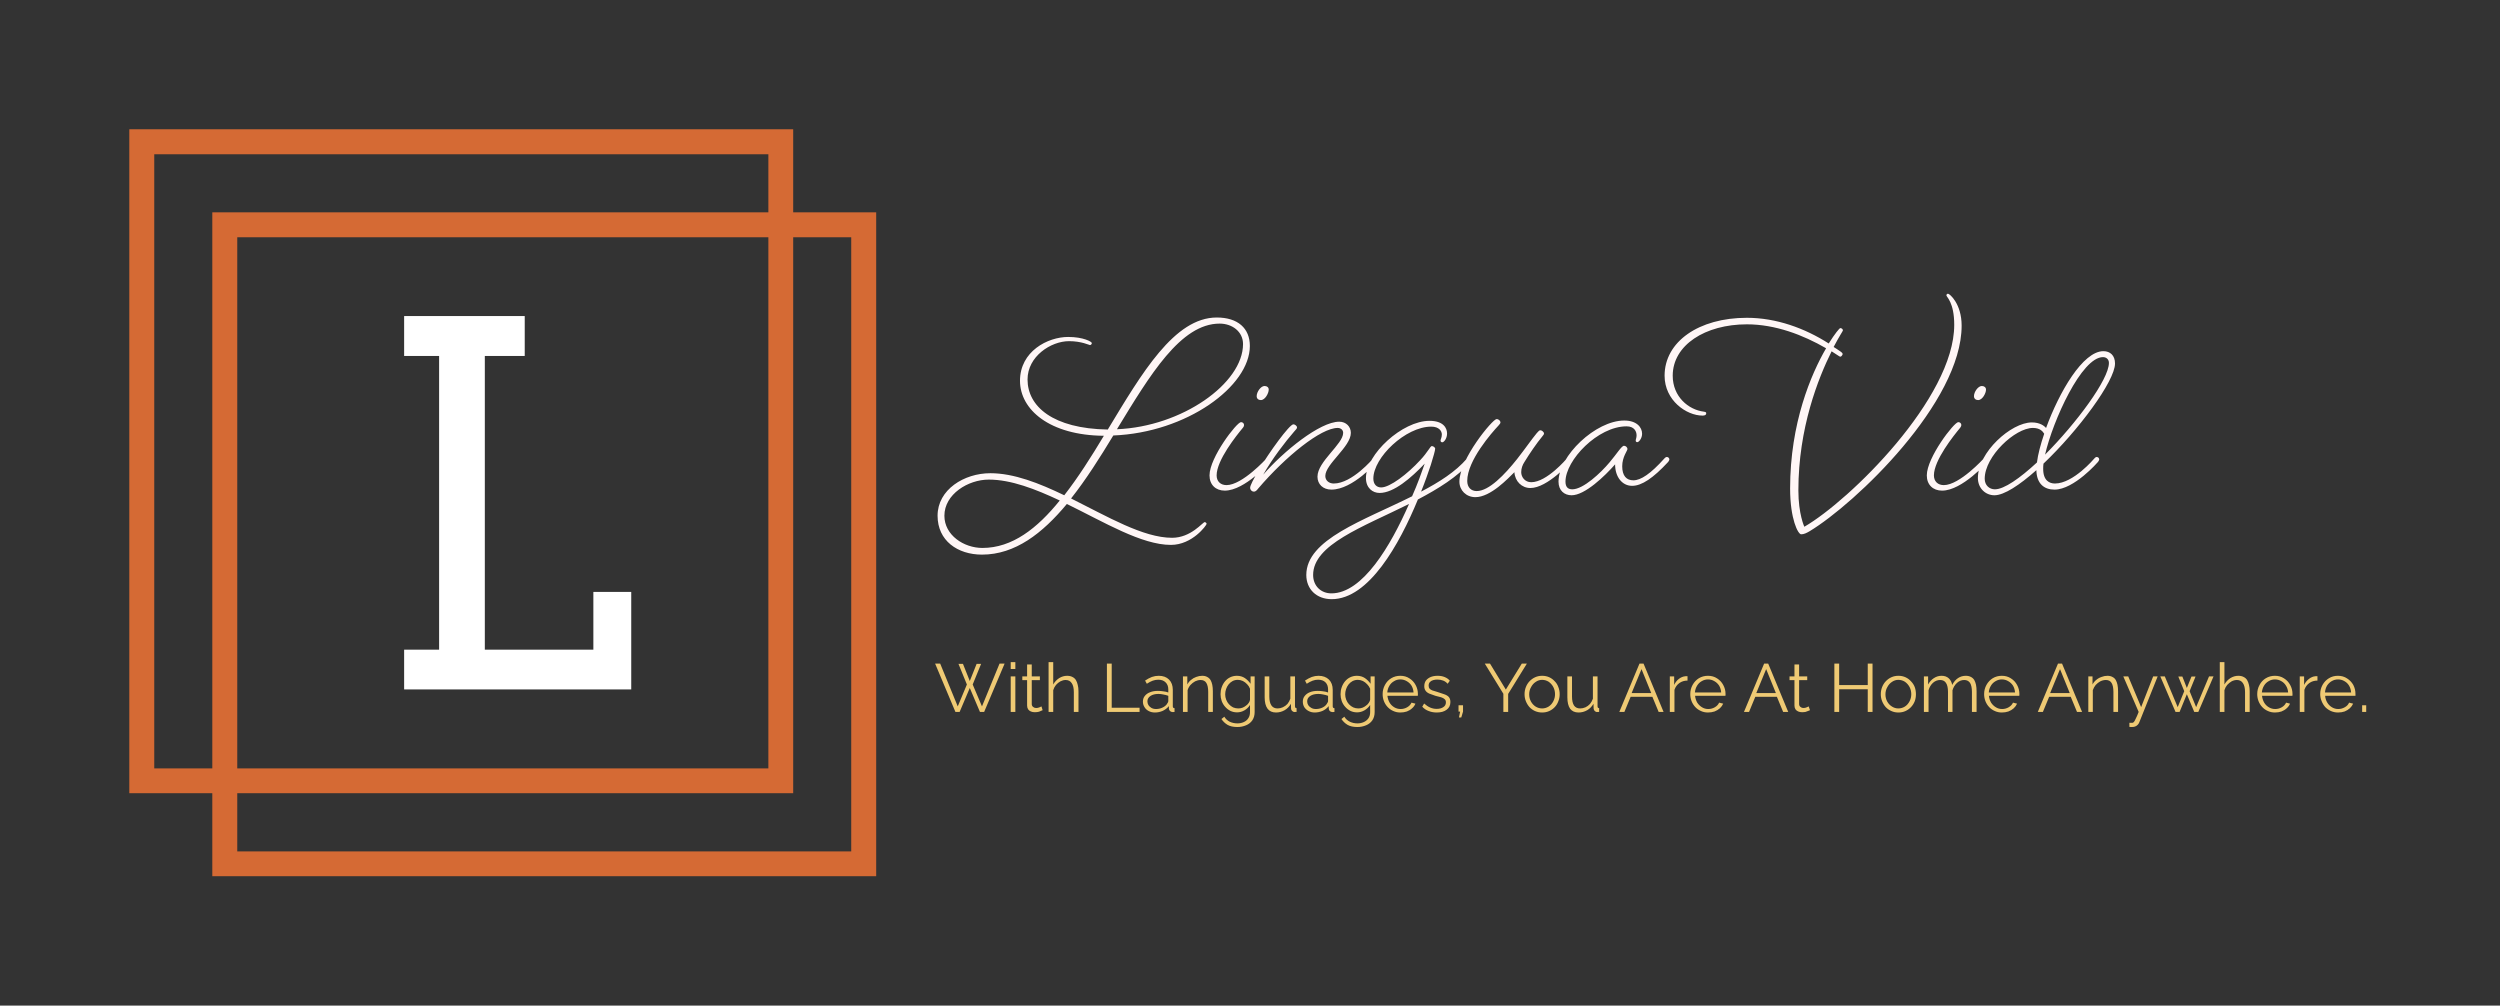 <svg xmlns="http://www.w3.org/2000/svg" version="1.1" xmlns:xlink="http://www.w3.org/1999/xlink" xmlns:svgjs="http://svgjs.dev/svgjs" viewBox="0 0 17.228 6.93"><rect x="0" y="0" width="17.228" height="6.93" fill="#333333" stroke="none"/><g transform="matrix(1,0,0,1,6.438,2.024)"><g><path d=" M 1.947 0.164 C 1.655 0.164 1.431 0.547 1.196 0.936 C 0.818 0.93 0.643 0.777 0.643 0.591 C 0.643 0.432 0.804 0.327 0.929 0.327 C 1.015 0.327 1.068 0.354 1.073 0.354 C 1.08 0.354 1.086 0.347 1.086 0.34 C 1.086 0.331 1.028 0.298 0.923 0.298 C 0.782 0.298 0.591 0.397 0.591 0.6 C 0.591 0.799 0.795 0.976 1.169 0.979 C 1.082 1.124 0.992 1.266 0.896 1.389 C 0.724 1.306 0.549 1.237 0.387 1.237 C 0.206 1.237 0.023 1.35 0.023 1.53 C 0.023 1.702 0.161 1.798 0.329 1.798 C 0.558 1.798 0.746 1.651 0.914 1.449 C 1.172 1.575 1.429 1.731 1.631 1.731 C 1.779 1.731 1.877 1.595 1.877 1.586 C 1.877 1.581 1.87 1.574 1.864 1.574 C 1.85 1.574 1.77 1.682 1.639 1.682 C 1.44 1.682 1.194 1.536 0.943 1.411 C 1.046 1.281 1.142 1.129 1.234 0.977 C 1.74 0.957 2.175 0.638 2.175 0.36 C 2.175 0.238 2.092 0.164 1.947 0.164 M 1.967 0.206 C 2.054 0.206 2.128 0.262 2.128 0.347 C 2.128 0.618 1.707 0.916 1.259 0.934 C 1.487 0.56 1.698 0.206 1.967 0.206 M 0.332 1.752 C 0.204 1.752 0.07 1.664 0.07 1.53 C 0.07 1.382 0.233 1.281 0.376 1.281 C 0.529 1.281 0.697 1.346 0.865 1.425 C 0.71 1.617 0.538 1.752 0.332 1.752 M 2.314 1.16 C 2.314 1.16 2.323 1.149 2.323 1.142 C 2.323 1.133 2.316 1.125 2.305 1.125 C 2.298 1.125 2.289 1.136 2.289 1.136 C 2.289 1.136 2.123 1.319 2.014 1.319 C 1.973 1.319 1.946 1.293 1.946 1.252 C 1.946 1.147 2.083 0.977 2.126 0.925 C 2.134 0.916 2.135 0.909 2.135 0.905 C 2.135 0.894 2.126 0.885 2.114 0.885 C 2.085 0.885 1.897 1.129 1.897 1.252 C 1.897 1.317 1.94 1.357 2.002 1.357 C 2.141 1.357 2.314 1.16 2.314 1.16 M 2.276 0.636 C 2.251 0.636 2.222 0.676 2.222 0.706 C 2.222 0.724 2.235 0.733 2.251 0.733 C 2.28 0.733 2.305 0.686 2.305 0.661 C 2.305 0.645 2.293 0.636 2.276 0.636 M 3.049 1.16 C 3.049 1.16 3.059 1.149 3.059 1.142 C 3.059 1.133 3.051 1.125 3.04 1.125 C 3.033 1.125 3.024 1.136 3.024 1.136 C 3.024 1.136 2.88 1.308 2.753 1.308 C 2.721 1.308 2.695 1.288 2.695 1.256 C 2.695 1.174 2.871 1.055 2.871 0.959 C 2.871 0.916 2.838 0.882 2.791 0.882 C 2.657 0.882 2.405 1.088 2.267 1.247 C 2.33 1.136 2.417 1.023 2.482 0.948 C 2.495 0.934 2.5 0.929 2.5 0.921 C 2.5 0.912 2.486 0.9 2.475 0.9 C 2.448 0.9 2.305 1.097 2.237 1.214 C 2.199 1.279 2.177 1.322 2.177 1.337 C 2.177 1.353 2.19 1.364 2.202 1.364 C 2.213 1.364 2.22 1.359 2.233 1.342 C 2.423 1.12 2.665 0.925 2.78 0.925 C 2.802 0.925 2.818 0.939 2.818 0.959 C 2.818 1.037 2.641 1.156 2.641 1.261 C 2.641 1.313 2.679 1.35 2.737 1.35 C 2.885 1.35 3.049 1.16 3.049 1.16 M 3.696 1.16 C 3.696 1.16 3.705 1.149 3.705 1.142 C 3.705 1.133 3.698 1.125 3.687 1.125 C 3.68 1.125 3.671 1.136 3.671 1.136 C 3.593 1.227 3.479 1.299 3.355 1.364 C 3.382 1.297 3.404 1.234 3.422 1.18 C 3.44 1.122 3.452 1.08 3.452 1.068 C 3.452 1.059 3.438 1.05 3.429 1.05 C 3.418 1.05 3.402 1.091 3.349 1.147 C 3.261 1.243 3.14 1.335 3.08 1.335 C 3.048 1.335 3.026 1.313 3.026 1.274 C 3.026 1.129 3.248 0.916 3.425 0.916 C 3.479 0.916 3.498 0.947 3.498 0.97 C 3.498 0.992 3.489 1.004 3.489 1.012 C 3.489 1.019 3.494 1.024 3.501 1.024 C 3.512 1.024 3.534 0.999 3.534 0.963 C 3.534 0.925 3.508 0.876 3.413 0.876 C 3.225 0.876 2.975 1.107 2.975 1.27 C 2.975 1.34 3.022 1.373 3.069 1.373 C 3.167 1.373 3.286 1.27 3.38 1.171 C 3.358 1.234 3.33 1.313 3.293 1.396 C 2.957 1.564 2.564 1.693 2.564 1.938 C 2.564 2.036 2.634 2.105 2.739 2.105 C 2.994 2.105 3.205 1.729 3.333 1.418 C 3.474 1.344 3.604 1.263 3.696 1.16 M 2.611 1.938 C 2.611 1.729 2.952 1.608 3.272 1.449 C 3.145 1.738 2.952 2.065 2.737 2.065 C 2.665 2.065 2.611 2.014 2.611 1.938 M 4.385 1.16 C 4.385 1.16 4.394 1.149 4.394 1.142 C 4.394 1.133 4.386 1.125 4.377 1.125 C 4.368 1.125 4.359 1.136 4.359 1.136 C 4.359 1.136 4.222 1.299 4.114 1.299 C 4.07 1.299 4.045 1.263 4.045 1.23 C 4.045 1.203 4.054 1.18 4.067 1.16 C 4.101 1.104 4.153 1.028 4.189 0.985 C 4.199 0.974 4.202 0.968 4.202 0.963 C 4.202 0.954 4.188 0.941 4.177 0.941 C 4.17 0.941 4.164 0.947 4.152 0.961 C 4.117 1.003 4.072 1.069 4.016 1.14 C 3.931 1.247 3.823 1.36 3.738 1.36 C 3.7 1.36 3.673 1.335 3.673 1.29 C 3.673 1.149 3.844 0.956 3.888 0.909 C 3.897 0.9 3.902 0.892 3.902 0.887 C 3.902 0.876 3.89 0.864 3.875 0.864 C 3.848 0.864 3.619 1.14 3.619 1.295 C 3.619 1.355 3.666 1.402 3.729 1.402 C 3.835 1.402 3.955 1.272 3.998 1.23 C 4.002 1.293 4.049 1.339 4.108 1.339 C 4.227 1.339 4.385 1.16 4.385 1.16 M 4.809 1.324 C 4.876 1.324 4.955 1.27 5.057 1.16 C 5.057 1.16 5.066 1.149 5.066 1.142 C 5.066 1.133 5.058 1.125 5.048 1.125 C 5.04 1.125 5.031 1.136 5.031 1.136 C 4.937 1.241 4.869 1.286 4.818 1.286 C 4.771 1.286 4.741 1.256 4.741 1.189 C 4.741 1.125 4.777 1.082 4.777 1.071 C 4.777 1.057 4.764 1.048 4.753 1.048 C 4.737 1.048 4.703 1.104 4.654 1.162 C 4.594 1.234 4.473 1.348 4.397 1.348 C 4.368 1.348 4.35 1.333 4.35 1.295 C 4.35 1.147 4.573 0.914 4.771 0.914 C 4.825 0.914 4.84 0.95 4.84 0.976 C 4.84 0.994 4.834 1.003 4.834 1.012 C 4.834 1.019 4.838 1.023 4.845 1.023 C 4.856 1.023 4.878 0.997 4.878 0.965 C 4.878 0.92 4.84 0.874 4.755 0.874 C 4.558 0.874 4.302 1.118 4.302 1.295 C 4.302 1.357 4.343 1.389 4.392 1.389 C 4.484 1.389 4.621 1.257 4.692 1.176 C 4.692 1.263 4.741 1.324 4.809 1.324 M 5.304 0.813 C 5.198 0.8 5.089 0.71 5.089 0.565 C 5.089 0.354 5.313 0.211 5.6 0.211 C 5.796 0.211 5.987 0.284 6.146 0.376 C 6.043 0.553 5.898 0.891 5.898 1.342 C 5.898 1.554 5.953 1.658 5.974 1.658 C 5.994 1.658 6.011 1.649 6.032 1.637 C 6.35 1.445 7.08 0.748 7.08 0.22 C 7.08 0.069 6.997 0 6.986 0 C 6.981 0 6.975 0.005 6.975 0.011 C 6.975 0.023 7.029 0.058 7.029 0.215 C 7.029 0.719 6.31 1.424 5.996 1.606 C 5.996 1.606 5.955 1.519 5.955 1.355 C 5.955 0.925 6.092 0.582 6.184 0.397 L 6.224 0.423 C 6.235 0.43 6.24 0.434 6.245 0.434 C 6.251 0.434 6.26 0.421 6.26 0.416 C 6.26 0.41 6.254 0.405 6.249 0.401 C 6.233 0.39 6.216 0.378 6.198 0.367 C 6.235 0.296 6.262 0.257 6.262 0.253 C 6.262 0.244 6.253 0.237 6.244 0.237 C 6.238 0.237 6.207 0.275 6.164 0.343 C 6 0.238 5.803 0.166 5.6 0.166 C 5.268 0.166 5.033 0.331 5.033 0.565 C 5.033 0.735 5.183 0.84 5.295 0.84 C 5.311 0.84 5.32 0.835 5.32 0.824 C 5.32 0.818 5.317 0.815 5.304 0.813 M 7.257 1.16 C 7.257 1.16 7.266 1.149 7.266 1.142 C 7.266 1.133 7.259 1.125 7.248 1.125 C 7.241 1.125 7.232 1.136 7.232 1.136 C 7.232 1.136 7.066 1.319 6.957 1.319 C 6.916 1.319 6.889 1.293 6.889 1.252 C 6.889 1.147 7.026 0.977 7.069 0.925 C 7.076 0.916 7.078 0.909 7.078 0.905 C 7.078 0.894 7.069 0.885 7.057 0.885 C 7.028 0.885 6.84 1.129 6.84 1.252 C 6.84 1.317 6.883 1.357 6.945 1.357 C 7.084 1.357 7.257 1.16 7.257 1.16 M 7.219 0.636 C 7.194 0.636 7.165 0.676 7.165 0.706 C 7.165 0.724 7.178 0.733 7.194 0.733 C 7.223 0.733 7.248 0.686 7.248 0.661 C 7.248 0.645 7.235 0.636 7.219 0.636 M 7.642 1.207 C 7.642 1.196 7.642 1.185 7.644 1.171 C 7.884 0.943 8.137 0.602 8.137 0.481 C 8.137 0.425 8.103 0.396 8.057 0.396 C 7.915 0.396 7.752 0.679 7.662 0.925 C 7.649 0.911 7.62 0.887 7.564 0.887 C 7.421 0.887 7.192 1.093 7.192 1.27 C 7.192 1.34 7.244 1.389 7.306 1.389 C 7.373 1.389 7.479 1.319 7.595 1.216 C 7.597 1.31 7.649 1.35 7.72 1.35 C 7.855 1.35 8.019 1.16 8.019 1.16 C 8.019 1.16 8.028 1.149 8.028 1.142 C 8.028 1.133 8.021 1.125 8.01 1.125 C 8.003 1.125 7.994 1.136 7.994 1.136 C 7.994 1.136 7.85 1.308 7.723 1.308 C 7.685 1.308 7.642 1.288 7.642 1.207 M 7.309 1.348 C 7.272 1.348 7.239 1.321 7.239 1.275 C 7.239 1.12 7.449 0.925 7.571 0.925 C 7.618 0.925 7.638 0.947 7.649 0.965 C 7.624 1.039 7.606 1.107 7.599 1.163 C 7.481 1.272 7.373 1.348 7.309 1.348 M 8.054 0.437 C 8.077 0.437 8.095 0.452 8.095 0.477 C 8.095 0.591 7.871 0.892 7.655 1.109 C 7.709 0.873 7.907 0.437 8.054 0.437" fill="#fff6f6" fill-rule="nonzero"></path></g><g><path d=" M 0.167 2.551 L 0.198 2.551 L 0.245 2.669 L 0.292 2.551 L 0.323 2.551 L 0.265 2.693 L 0.329 2.844 L 0.45 2.549 L 0.485 2.549 L 0.344 2.882 L 0.315 2.882 L 0.245 2.717 L 0.175 2.882 L 0.146 2.882 L 0.006 2.549 L 0.041 2.549 L 0.162 2.844 L 0.225 2.693 L 0.167 2.551 M 0.527 2.882 L 0.527 2.637 L 0.559 2.637 L 0.559 2.882 L 0.527 2.882 M 0.527 2.586 L 0.527 2.539 L 0.559 2.539 L 0.559 2.586 L 0.527 2.586 M 0.747 2.87 Q 0.743 2.871 0.735 2.875 Q 0.728 2.879 0.716 2.882 Q 0.705 2.884 0.692 2.884 Q 0.678 2.884 0.666 2.879 Q 0.654 2.874 0.647 2.864 Q 0.64 2.853 0.64 2.838 L 0.64 2.663 L 0.607 2.663 L 0.607 2.637 L 0.64 2.637 L 0.64 2.555 L 0.672 2.555 L 0.672 2.637 L 0.728 2.637 L 0.728 2.663 L 0.672 2.663 L 0.672 2.829 Q 0.673 2.842 0.682 2.848 Q 0.69 2.855 0.702 2.855 Q 0.715 2.855 0.726 2.85 Q 0.736 2.846 0.739 2.844 L 0.747 2.87 M 0.994 2.882 L 0.962 2.882 L 0.962 2.745 Q 0.962 2.704 0.947 2.683 Q 0.933 2.662 0.905 2.662 Q 0.888 2.662 0.87 2.671 Q 0.852 2.681 0.839 2.696 Q 0.826 2.712 0.82 2.732 L 0.82 2.882 L 0.788 2.882 L 0.788 2.539 L 0.82 2.539 L 0.82 2.693 Q 0.835 2.666 0.861 2.649 Q 0.887 2.633 0.916 2.633 Q 0.937 2.633 0.952 2.641 Q 0.967 2.648 0.976 2.662 Q 0.985 2.677 0.989 2.696 Q 0.994 2.715 0.994 2.739 L 0.994 2.882 M 1.19 2.882 L 1.19 2.549 L 1.223 2.549 L 1.223 2.853 L 1.415 2.853 L 1.415 2.882 L 1.19 2.882 M 1.438 2.811 Q 1.438 2.788 1.451 2.772 Q 1.464 2.755 1.488 2.746 Q 1.511 2.737 1.541 2.737 Q 1.559 2.737 1.578 2.74 Q 1.598 2.742 1.613 2.748 L 1.613 2.727 Q 1.613 2.696 1.594 2.678 Q 1.576 2.66 1.544 2.66 Q 1.524 2.66 1.505 2.667 Q 1.486 2.674 1.465 2.688 L 1.453 2.666 Q 1.477 2.65 1.5 2.641 Q 1.523 2.633 1.547 2.633 Q 1.592 2.633 1.618 2.659 Q 1.644 2.685 1.644 2.73 L 1.644 2.843 Q 1.644 2.85 1.647 2.853 Q 1.65 2.856 1.656 2.856 L 1.656 2.882 Q 1.651 2.882 1.647 2.883 Q 1.643 2.883 1.642 2.883 Q 1.63 2.882 1.624 2.875 Q 1.618 2.868 1.617 2.86 L 1.617 2.842 Q 1.6 2.863 1.574 2.875 Q 1.548 2.886 1.521 2.886 Q 1.497 2.886 1.478 2.876 Q 1.459 2.866 1.449 2.849 Q 1.438 2.832 1.438 2.811 M 1.602 2.83 Q 1.607 2.823 1.61 2.817 Q 1.613 2.811 1.613 2.807 L 1.613 2.771 Q 1.597 2.765 1.579 2.762 Q 1.562 2.758 1.545 2.758 Q 1.511 2.758 1.49 2.772 Q 1.469 2.786 1.469 2.809 Q 1.469 2.823 1.476 2.835 Q 1.483 2.846 1.496 2.854 Q 1.51 2.862 1.528 2.862 Q 1.551 2.862 1.571 2.853 Q 1.591 2.844 1.602 2.83 M 1.92 2.882 L 1.888 2.882 L 1.888 2.745 Q 1.888 2.702 1.875 2.682 Q 1.863 2.662 1.835 2.662 Q 1.817 2.662 1.798 2.671 Q 1.78 2.681 1.766 2.696 Q 1.752 2.712 1.746 2.732 L 1.746 2.882 L 1.714 2.882 L 1.714 2.637 L 1.744 2.637 L 1.744 2.693 Q 1.753 2.675 1.769 2.662 Q 1.785 2.648 1.805 2.641 Q 1.826 2.633 1.847 2.633 Q 1.867 2.633 1.881 2.641 Q 1.895 2.648 1.904 2.662 Q 1.912 2.676 1.916 2.695 Q 1.92 2.715 1.92 2.739 L 1.92 2.882 M 2.087 2.885 Q 2.062 2.885 2.041 2.875 Q 2.02 2.864 2.005 2.847 Q 1.989 2.829 1.981 2.807 Q 1.973 2.784 1.973 2.76 Q 1.973 2.734 1.981 2.712 Q 1.989 2.689 2.004 2.671 Q 2.019 2.653 2.04 2.643 Q 2.061 2.633 2.086 2.633 Q 2.117 2.633 2.141 2.649 Q 2.164 2.665 2.18 2.688 L 2.18 2.637 L 2.208 2.637 L 2.208 2.883 Q 2.208 2.916 2.192 2.94 Q 2.176 2.963 2.149 2.974 Q 2.121 2.986 2.089 2.986 Q 2.047 2.986 2.021 2.971 Q 1.996 2.956 1.979 2.931 L 1.999 2.915 Q 2.013 2.938 2.037 2.95 Q 2.062 2.961 2.089 2.961 Q 2.113 2.961 2.133 2.952 Q 2.153 2.943 2.164 2.926 Q 2.176 2.909 2.176 2.883 L 2.176 2.834 Q 2.162 2.857 2.138 2.871 Q 2.114 2.885 2.087 2.885 M 2.096 2.858 Q 2.11 2.858 2.124 2.853 Q 2.137 2.848 2.148 2.839 Q 2.16 2.831 2.167 2.82 Q 2.175 2.809 2.176 2.798 L 2.176 2.722 Q 2.169 2.704 2.156 2.691 Q 2.143 2.677 2.127 2.669 Q 2.11 2.661 2.092 2.661 Q 2.071 2.661 2.055 2.67 Q 2.039 2.679 2.028 2.693 Q 2.017 2.707 2.011 2.725 Q 2.005 2.743 2.005 2.761 Q 2.005 2.78 2.012 2.798 Q 2.019 2.816 2.031 2.829 Q 2.044 2.843 2.06 2.851 Q 2.077 2.858 2.096 2.858 M 2.277 2.781 L 2.277 2.637 L 2.309 2.637 L 2.309 2.775 Q 2.309 2.817 2.324 2.838 Q 2.338 2.858 2.366 2.858 Q 2.385 2.858 2.402 2.85 Q 2.42 2.842 2.434 2.827 Q 2.447 2.811 2.454 2.791 L 2.454 2.637 L 2.486 2.637 L 2.486 2.843 Q 2.486 2.85 2.489 2.853 Q 2.492 2.856 2.497 2.856 L 2.497 2.882 Q 2.492 2.882 2.488 2.882 Q 2.485 2.883 2.482 2.883 Q 2.473 2.882 2.466 2.875 Q 2.459 2.868 2.459 2.859 L 2.458 2.826 Q 2.442 2.854 2.415 2.87 Q 2.387 2.886 2.355 2.886 Q 2.317 2.886 2.297 2.86 Q 2.277 2.833 2.277 2.781 M 2.54 2.811 Q 2.54 2.788 2.553 2.772 Q 2.566 2.755 2.589 2.746 Q 2.612 2.737 2.643 2.737 Q 2.661 2.737 2.68 2.74 Q 2.699 2.742 2.714 2.748 L 2.714 2.727 Q 2.714 2.696 2.696 2.678 Q 2.678 2.66 2.645 2.66 Q 2.625 2.66 2.607 2.667 Q 2.588 2.674 2.567 2.688 L 2.555 2.666 Q 2.579 2.65 2.602 2.641 Q 2.625 2.633 2.648 2.633 Q 2.693 2.633 2.72 2.659 Q 2.746 2.685 2.746 2.73 L 2.746 2.843 Q 2.746 2.85 2.749 2.853 Q 2.752 2.856 2.758 2.856 L 2.758 2.882 Q 2.753 2.882 2.749 2.883 Q 2.745 2.883 2.743 2.883 Q 2.731 2.882 2.725 2.875 Q 2.719 2.868 2.719 2.86 L 2.718 2.842 Q 2.702 2.863 2.676 2.875 Q 2.649 2.886 2.622 2.886 Q 2.599 2.886 2.58 2.876 Q 2.561 2.866 2.55 2.849 Q 2.54 2.832 2.54 2.811 M 2.703 2.83 Q 2.708 2.823 2.711 2.817 Q 2.714 2.811 2.714 2.807 L 2.714 2.771 Q 2.698 2.765 2.681 2.762 Q 2.664 2.758 2.647 2.758 Q 2.612 2.758 2.591 2.772 Q 2.57 2.786 2.57 2.809 Q 2.57 2.823 2.577 2.835 Q 2.584 2.846 2.598 2.854 Q 2.611 2.862 2.63 2.862 Q 2.653 2.862 2.673 2.853 Q 2.693 2.844 2.703 2.83 M 2.914 2.885 Q 2.889 2.885 2.868 2.875 Q 2.847 2.864 2.832 2.847 Q 2.816 2.829 2.808 2.807 Q 2.8 2.784 2.8 2.76 Q 2.8 2.734 2.808 2.712 Q 2.816 2.689 2.831 2.671 Q 2.846 2.653 2.867 2.643 Q 2.888 2.633 2.913 2.633 Q 2.944 2.633 2.968 2.649 Q 2.991 2.665 3.007 2.688 L 3.007 2.637 L 3.035 2.637 L 3.035 2.883 Q 3.035 2.916 3.019 2.94 Q 3.003 2.963 2.976 2.974 Q 2.948 2.986 2.916 2.986 Q 2.874 2.986 2.848 2.971 Q 2.823 2.956 2.806 2.931 L 2.826 2.915 Q 2.84 2.938 2.865 2.95 Q 2.889 2.961 2.916 2.961 Q 2.94 2.961 2.96 2.952 Q 2.98 2.943 2.992 2.926 Q 3.004 2.909 3.004 2.883 L 3.004 2.834 Q 2.989 2.857 2.965 2.871 Q 2.941 2.885 2.914 2.885 M 2.923 2.858 Q 2.937 2.858 2.951 2.853 Q 2.964 2.848 2.975 2.839 Q 2.987 2.831 2.994 2.82 Q 3.002 2.809 3.004 2.798 L 3.004 2.722 Q 2.996 2.704 2.983 2.691 Q 2.97 2.677 2.954 2.669 Q 2.937 2.661 2.919 2.661 Q 2.899 2.661 2.882 2.67 Q 2.866 2.679 2.855 2.693 Q 2.844 2.707 2.838 2.725 Q 2.832 2.743 2.832 2.761 Q 2.832 2.78 2.839 2.798 Q 2.846 2.816 2.858 2.829 Q 2.871 2.843 2.888 2.851 Q 2.904 2.858 2.923 2.858 M 3.212 2.886 Q 3.186 2.886 3.164 2.876 Q 3.141 2.866 3.125 2.849 Q 3.108 2.831 3.099 2.808 Q 3.09 2.785 3.09 2.759 Q 3.09 2.725 3.106 2.696 Q 3.121 2.667 3.149 2.65 Q 3.177 2.633 3.212 2.633 Q 3.248 2.633 3.275 2.651 Q 3.302 2.668 3.317 2.696 Q 3.333 2.725 3.333 2.758 Q 3.333 2.762 3.333 2.766 Q 3.333 2.769 3.332 2.771 L 3.123 2.771 Q 3.126 2.797 3.138 2.818 Q 3.15 2.838 3.17 2.85 Q 3.19 2.862 3.214 2.862 Q 3.238 2.862 3.259 2.85 Q 3.28 2.838 3.289 2.818 L 3.316 2.825 Q 3.309 2.843 3.293 2.857 Q 3.278 2.871 3.257 2.879 Q 3.236 2.886 3.212 2.886 M 3.122 2.748 L 3.303 2.748 Q 3.301 2.721 3.289 2.701 Q 3.276 2.681 3.256 2.67 Q 3.236 2.658 3.212 2.658 Q 3.188 2.658 3.169 2.67 Q 3.149 2.681 3.137 2.701 Q 3.124 2.722 3.122 2.748 M 3.463 2.886 Q 3.433 2.886 3.408 2.876 Q 3.382 2.867 3.363 2.846 L 3.376 2.824 Q 3.397 2.843 3.418 2.852 Q 3.439 2.861 3.462 2.861 Q 3.491 2.861 3.508 2.849 Q 3.526 2.838 3.526 2.816 Q 3.526 2.801 3.517 2.794 Q 3.509 2.786 3.493 2.781 Q 3.476 2.776 3.454 2.771 Q 3.429 2.763 3.412 2.756 Q 3.394 2.748 3.386 2.736 Q 3.377 2.724 3.377 2.705 Q 3.377 2.681 3.389 2.665 Q 3.401 2.65 3.422 2.641 Q 3.443 2.633 3.469 2.633 Q 3.497 2.633 3.518 2.642 Q 3.54 2.651 3.553 2.667 L 3.538 2.688 Q 3.525 2.673 3.507 2.666 Q 3.489 2.659 3.467 2.659 Q 3.452 2.659 3.438 2.663 Q 3.424 2.667 3.416 2.676 Q 3.407 2.685 3.407 2.701 Q 3.407 2.714 3.414 2.722 Q 3.42 2.729 3.433 2.734 Q 3.446 2.739 3.466 2.744 Q 3.493 2.752 3.514 2.76 Q 3.535 2.767 3.546 2.779 Q 3.557 2.792 3.557 2.814 Q 3.557 2.848 3.531 2.867 Q 3.506 2.886 3.463 2.886 M 3.616 2.92 L 3.624 2.88 L 3.613 2.88 L 3.613 2.836 L 3.644 2.836 L 3.644 2.88 L 3.632 2.92 L 3.616 2.92 M 3.83 2.549 L 3.939 2.728 L 4.049 2.549 L 4.084 2.549 L 3.955 2.758 L 3.955 2.882 L 3.922 2.882 L 3.922 2.757 L 3.794 2.549 L 3.83 2.549 M 4.189 2.886 Q 4.163 2.886 4.14 2.876 Q 4.118 2.866 4.102 2.849 Q 4.086 2.831 4.077 2.808 Q 4.068 2.786 4.068 2.76 Q 4.068 2.734 4.077 2.711 Q 4.086 2.688 4.102 2.671 Q 4.119 2.653 4.141 2.643 Q 4.163 2.633 4.189 2.633 Q 4.216 2.633 4.238 2.643 Q 4.26 2.653 4.276 2.671 Q 4.293 2.688 4.301 2.711 Q 4.31 2.734 4.31 2.76 Q 4.31 2.786 4.301 2.808 Q 4.293 2.831 4.276 2.849 Q 4.26 2.866 4.238 2.876 Q 4.216 2.886 4.189 2.886 M 4.1 2.761 Q 4.1 2.788 4.112 2.81 Q 4.124 2.832 4.144 2.845 Q 4.165 2.858 4.189 2.858 Q 4.213 2.858 4.234 2.845 Q 4.254 2.832 4.266 2.809 Q 4.278 2.786 4.278 2.76 Q 4.278 2.733 4.266 2.71 Q 4.254 2.688 4.234 2.674 Q 4.213 2.661 4.189 2.661 Q 4.165 2.661 4.145 2.675 Q 4.125 2.688 4.113 2.711 Q 4.1 2.733 4.1 2.761 M 4.363 2.781 L 4.363 2.637 L 4.395 2.637 L 4.395 2.775 Q 4.395 2.817 4.409 2.838 Q 4.423 2.858 4.451 2.858 Q 4.47 2.858 4.488 2.85 Q 4.505 2.842 4.519 2.827 Q 4.532 2.811 4.539 2.791 L 4.539 2.637 L 4.571 2.637 L 4.571 2.843 Q 4.571 2.85 4.574 2.853 Q 4.577 2.856 4.582 2.856 L 4.582 2.882 Q 4.577 2.882 4.574 2.882 Q 4.57 2.883 4.567 2.883 Q 4.558 2.882 4.551 2.875 Q 4.545 2.868 4.544 2.859 L 4.543 2.826 Q 4.527 2.854 4.5 2.87 Q 4.472 2.886 4.44 2.886 Q 4.402 2.886 4.382 2.86 Q 4.363 2.833 4.363 2.781 M 4.86 2.549 L 4.888 2.549 L 5.026 2.882 L 4.992 2.882 L 4.949 2.778 L 4.799 2.778 L 4.756 2.882 L 4.721 2.882 L 4.86 2.549 M 4.941 2.752 L 4.874 2.587 L 4.806 2.752 L 4.941 2.752 M 5.191 2.666 Q 5.159 2.666 5.135 2.683 Q 5.111 2.7 5.101 2.73 L 5.101 2.882 L 5.069 2.882 L 5.069 2.637 L 5.099 2.637 L 5.099 2.696 Q 5.111 2.67 5.132 2.654 Q 5.153 2.638 5.177 2.636 Q 5.181 2.636 5.185 2.636 Q 5.188 2.636 5.191 2.636 L 5.191 2.666 M 5.332 2.886 Q 5.306 2.886 5.284 2.876 Q 5.261 2.866 5.245 2.849 Q 5.228 2.831 5.219 2.808 Q 5.21 2.785 5.21 2.759 Q 5.21 2.725 5.226 2.696 Q 5.242 2.667 5.269 2.65 Q 5.297 2.633 5.332 2.633 Q 5.368 2.633 5.395 2.651 Q 5.422 2.668 5.437 2.696 Q 5.453 2.725 5.453 2.758 Q 5.453 2.762 5.453 2.766 Q 5.453 2.769 5.452 2.771 L 5.243 2.771 Q 5.246 2.797 5.258 2.818 Q 5.271 2.838 5.291 2.85 Q 5.31 2.862 5.334 2.862 Q 5.358 2.862 5.379 2.85 Q 5.4 2.838 5.409 2.818 L 5.437 2.825 Q 5.429 2.843 5.414 2.857 Q 5.398 2.871 5.377 2.879 Q 5.356 2.886 5.332 2.886 M 5.242 2.748 L 5.423 2.748 Q 5.421 2.721 5.409 2.701 Q 5.396 2.681 5.376 2.67 Q 5.356 2.658 5.332 2.658 Q 5.309 2.658 5.289 2.67 Q 5.269 2.681 5.257 2.701 Q 5.244 2.722 5.242 2.748 M 5.719 2.549 L 5.747 2.549 L 5.885 2.882 L 5.85 2.882 L 5.807 2.778 L 5.658 2.778 L 5.615 2.882 L 5.58 2.882 L 5.719 2.549 M 5.8 2.752 L 5.733 2.587 L 5.665 2.752 L 5.8 2.752 M 6.035 2.87 Q 6.031 2.871 6.023 2.875 Q 6.015 2.879 6.004 2.882 Q 5.993 2.884 5.98 2.884 Q 5.966 2.884 5.954 2.879 Q 5.942 2.874 5.935 2.864 Q 5.928 2.853 5.928 2.838 L 5.928 2.663 L 5.894 2.663 L 5.894 2.637 L 5.928 2.637 L 5.928 2.555 L 5.96 2.555 L 5.96 2.637 L 6.016 2.637 L 6.016 2.663 L 5.96 2.663 L 5.96 2.829 Q 5.961 2.842 5.97 2.848 Q 5.978 2.855 5.989 2.855 Q 6.003 2.855 6.013 2.85 Q 6.024 2.846 6.026 2.844 L 6.035 2.87 M 6.466 2.549 L 6.466 2.882 L 6.433 2.882 L 6.433 2.726 L 6.236 2.726 L 6.236 2.882 L 6.203 2.882 L 6.203 2.549 L 6.236 2.549 L 6.236 2.697 L 6.433 2.697 L 6.433 2.549 L 6.466 2.549 M 6.644 2.886 Q 6.618 2.886 6.596 2.876 Q 6.573 2.866 6.557 2.849 Q 6.541 2.831 6.532 2.808 Q 6.523 2.786 6.523 2.76 Q 6.523 2.734 6.532 2.711 Q 6.541 2.688 6.557 2.671 Q 6.574 2.653 6.596 2.643 Q 6.618 2.633 6.645 2.633 Q 6.671 2.633 6.693 2.643 Q 6.715 2.653 6.731 2.671 Q 6.748 2.688 6.757 2.711 Q 6.765 2.734 6.765 2.76 Q 6.765 2.786 6.757 2.808 Q 6.748 2.831 6.731 2.849 Q 6.715 2.866 6.693 2.876 Q 6.671 2.886 6.644 2.886 M 6.555 2.761 Q 6.555 2.788 6.567 2.81 Q 6.579 2.832 6.6 2.845 Q 6.62 2.858 6.644 2.858 Q 6.668 2.858 6.689 2.845 Q 6.709 2.832 6.721 2.809 Q 6.733 2.786 6.733 2.76 Q 6.733 2.733 6.721 2.71 Q 6.709 2.688 6.689 2.674 Q 6.668 2.661 6.644 2.661 Q 6.62 2.661 6.6 2.675 Q 6.58 2.688 6.568 2.711 Q 6.555 2.733 6.555 2.761 M 7.183 2.882 L 7.151 2.882 L 7.151 2.745 Q 7.151 2.703 7.138 2.682 Q 7.124 2.662 7.098 2.662 Q 7.07 2.662 7.048 2.682 Q 7.026 2.702 7.017 2.733 L 7.017 2.882 L 6.986 2.882 L 6.986 2.745 Q 6.986 2.702 6.972 2.682 Q 6.959 2.662 6.932 2.662 Q 6.905 2.662 6.883 2.681 Q 6.861 2.701 6.852 2.732 L 6.852 2.882 L 6.82 2.882 L 6.82 2.637 L 6.849 2.637 L 6.849 2.693 Q 6.865 2.664 6.889 2.649 Q 6.913 2.633 6.942 2.633 Q 6.973 2.633 6.992 2.651 Q 7.01 2.668 7.015 2.696 Q 7.031 2.665 7.055 2.649 Q 7.079 2.633 7.109 2.633 Q 7.129 2.633 7.144 2.641 Q 7.158 2.648 7.167 2.662 Q 7.175 2.676 7.179 2.695 Q 7.183 2.715 7.183 2.739 L 7.183 2.882 M 7.357 2.886 Q 7.331 2.886 7.309 2.876 Q 7.286 2.866 7.27 2.849 Q 7.253 2.831 7.244 2.808 Q 7.235 2.785 7.235 2.759 Q 7.235 2.725 7.251 2.696 Q 7.267 2.667 7.294 2.65 Q 7.322 2.633 7.357 2.633 Q 7.393 2.633 7.42 2.651 Q 7.447 2.668 7.462 2.696 Q 7.478 2.725 7.478 2.758 Q 7.478 2.762 7.478 2.766 Q 7.478 2.769 7.477 2.771 L 7.268 2.771 Q 7.271 2.797 7.283 2.818 Q 7.296 2.838 7.316 2.85 Q 7.335 2.862 7.359 2.862 Q 7.383 2.862 7.404 2.85 Q 7.425 2.838 7.434 2.818 L 7.462 2.825 Q 7.454 2.843 7.439 2.857 Q 7.423 2.871 7.402 2.879 Q 7.381 2.886 7.357 2.886 M 7.267 2.748 L 7.448 2.748 Q 7.446 2.721 7.434 2.701 Q 7.421 2.681 7.401 2.67 Q 7.381 2.658 7.357 2.658 Q 7.334 2.658 7.314 2.67 Q 7.294 2.681 7.282 2.701 Q 7.269 2.722 7.267 2.748 M 7.744 2.549 L 7.772 2.549 L 7.91 2.882 L 7.875 2.882 L 7.832 2.778 L 7.683 2.778 L 7.64 2.882 L 7.605 2.882 L 7.744 2.549 M 7.825 2.752 L 7.758 2.587 L 7.69 2.752 L 7.825 2.752 M 8.158 2.882 L 8.126 2.882 L 8.126 2.745 Q 8.126 2.702 8.113 2.682 Q 8.101 2.662 8.074 2.662 Q 8.055 2.662 8.036 2.671 Q 8.018 2.681 8.004 2.696 Q 7.991 2.712 7.984 2.732 L 7.984 2.882 L 7.953 2.882 L 7.953 2.637 L 7.982 2.637 L 7.982 2.693 Q 7.991 2.675 8.007 2.662 Q 8.023 2.648 8.044 2.641 Q 8.064 2.633 8.085 2.633 Q 8.105 2.633 8.119 2.641 Q 8.134 2.648 8.142 2.662 Q 8.15 2.676 8.154 2.695 Q 8.158 2.715 8.158 2.739 L 8.158 2.882 M 8.236 2.957 Q 8.243 2.957 8.249 2.957 Q 8.255 2.958 8.258 2.957 Q 8.263 2.956 8.268 2.95 Q 8.273 2.944 8.28 2.928 Q 8.288 2.913 8.3 2.882 L 8.194 2.637 L 8.228 2.637 L 8.317 2.849 L 8.4 2.637 L 8.431 2.637 L 8.305 2.952 Q 8.302 2.961 8.295 2.969 Q 8.288 2.977 8.279 2.981 Q 8.269 2.986 8.255 2.986 Q 8.251 2.987 8.246 2.986 Q 8.242 2.986 8.236 2.985 L 8.236 2.957 M 8.785 2.637 L 8.816 2.637 L 8.711 2.882 L 8.683 2.882 L 8.632 2.76 L 8.582 2.882 L 8.554 2.882 L 8.449 2.637 L 8.48 2.637 L 8.569 2.849 L 8.614 2.739 L 8.573 2.638 L 8.601 2.638 L 8.632 2.717 L 8.664 2.638 L 8.692 2.638 L 8.651 2.739 L 8.696 2.849 L 8.785 2.637 M 9.065 2.882 L 9.033 2.882 L 9.033 2.745 Q 9.033 2.704 9.018 2.683 Q 9.004 2.662 8.977 2.662 Q 8.959 2.662 8.941 2.671 Q 8.924 2.681 8.91 2.696 Q 8.897 2.712 8.891 2.732 L 8.891 2.882 L 8.859 2.882 L 8.859 2.539 L 8.891 2.539 L 8.891 2.693 Q 8.906 2.666 8.932 2.649 Q 8.958 2.633 8.987 2.633 Q 9.008 2.633 9.023 2.641 Q 9.038 2.648 9.047 2.662 Q 9.056 2.677 9.06 2.696 Q 9.065 2.715 9.065 2.739 L 9.065 2.882 M 9.239 2.886 Q 9.213 2.886 9.191 2.876 Q 9.168 2.866 9.152 2.849 Q 9.135 2.831 9.126 2.808 Q 9.117 2.785 9.117 2.759 Q 9.117 2.725 9.133 2.696 Q 9.148 2.667 9.176 2.65 Q 9.204 2.633 9.239 2.633 Q 9.275 2.633 9.302 2.651 Q 9.329 2.668 9.344 2.696 Q 9.36 2.725 9.36 2.758 Q 9.36 2.762 9.36 2.766 Q 9.36 2.769 9.359 2.771 L 9.15 2.771 Q 9.153 2.797 9.165 2.818 Q 9.177 2.838 9.197 2.85 Q 9.217 2.862 9.241 2.862 Q 9.265 2.862 9.286 2.85 Q 9.307 2.838 9.316 2.818 L 9.343 2.825 Q 9.336 2.843 9.32 2.857 Q 9.305 2.871 9.284 2.879 Q 9.263 2.886 9.239 2.886 M 9.149 2.748 L 9.33 2.748 Q 9.328 2.721 9.315 2.701 Q 9.303 2.681 9.283 2.67 Q 9.263 2.658 9.239 2.658 Q 9.215 2.658 9.196 2.67 Q 9.176 2.681 9.164 2.701 Q 9.151 2.722 9.149 2.748 M 9.532 2.666 Q 9.5 2.666 9.476 2.683 Q 9.452 2.7 9.442 2.73 L 9.442 2.882 L 9.41 2.882 L 9.41 2.637 L 9.44 2.637 L 9.44 2.696 Q 9.453 2.67 9.474 2.654 Q 9.495 2.638 9.518 2.636 Q 9.523 2.636 9.526 2.636 Q 9.53 2.636 9.532 2.636 L 9.532 2.666 M 9.674 2.886 Q 9.648 2.886 9.625 2.876 Q 9.603 2.866 9.586 2.849 Q 9.57 2.831 9.561 2.808 Q 9.551 2.785 9.551 2.759 Q 9.551 2.725 9.567 2.696 Q 9.583 2.667 9.611 2.65 Q 9.638 2.633 9.673 2.633 Q 9.709 2.633 9.736 2.651 Q 9.763 2.668 9.779 2.696 Q 9.794 2.725 9.794 2.758 Q 9.794 2.762 9.794 2.766 Q 9.794 2.769 9.794 2.771 L 9.585 2.771 Q 9.587 2.797 9.6 2.818 Q 9.612 2.838 9.632 2.85 Q 9.652 2.862 9.675 2.862 Q 9.699 2.862 9.72 2.85 Q 9.742 2.838 9.75 2.818 L 9.778 2.825 Q 9.77 2.843 9.755 2.857 Q 9.739 2.871 9.719 2.879 Q 9.698 2.886 9.674 2.886 M 9.584 2.748 L 9.764 2.748 Q 9.762 2.721 9.75 2.701 Q 9.738 2.681 9.718 2.67 Q 9.698 2.658 9.674 2.658 Q 9.65 2.658 9.63 2.67 Q 9.611 2.681 9.598 2.701 Q 9.586 2.722 9.584 2.748 M 9.84 2.882 L 9.84 2.836 L 9.868 2.836 L 9.868 2.882 L 9.84 2.882" fill="#efca74" fill-rule="nonzero"></path></g><g clip-path="url(#SvgjsClipPath1001)"><g clip-path="url(#SvgjsClipPath10008eae7a68-90ff-4e33-a7ae-1e46ed1ad139)"><path d=" M -1.143 -0.961 L -5.375 -0.961 L -5.375 3.271 L -1.143 3.271 Z M -5.547 -1.133 L -5.547 3.442 L -0.972 3.442 L -0.972 -1.133 Z" fill="#d56a34" transform="matrix(1,0,0,1,0,0)" fill-rule="evenodd"></path></g><g clip-path="url(#SvgjsClipPath10008eae7a68-90ff-4e33-a7ae-1e46ed1ad139)"><path d=" M -0.572 -0.389 L -4.803 -0.389 L -4.803 3.843 L -0.572 3.843 Z M -4.975 -0.561 L -4.975 4.014 L -0.4 4.014 L -0.4 -0.561 Z" fill="#d56a34" transform="matrix(1,0,0,1,0,0)" fill-rule="evenodd"></path></g><path d=" M -3.653 0.154 L -2.822 0.154 L -2.822 0.429 L -3.097 0.429 L -3.097 2.453 L -2.349 2.453 L -2.349 2.055 L -2.088 2.055 L -2.088 2.727 L -3.653 2.727 L -3.653 2.453 L -3.412 2.453 L -3.412 0.429 L -3.653 0.429 L -3.653 0.154" fill="#ffffff" transform="matrix(1,0,0,1,0,0)" fill-rule="nonzero"></path></g></g><defs><clipPath id="SvgjsClipPath1001"><path d=" M -5.547 -1.133 h 5.147 v 5.147 h -5.147 Z"></path></clipPath><clipPath id="SvgjsClipPath10008eae7a68-90ff-4e33-a7ae-1e46ed1ad139"><path d=" M -5.547 -1.133 L -0.4 -1.133 L -0.4 4.014 L -5.547 4.014 Z"></path></clipPath></defs></svg>